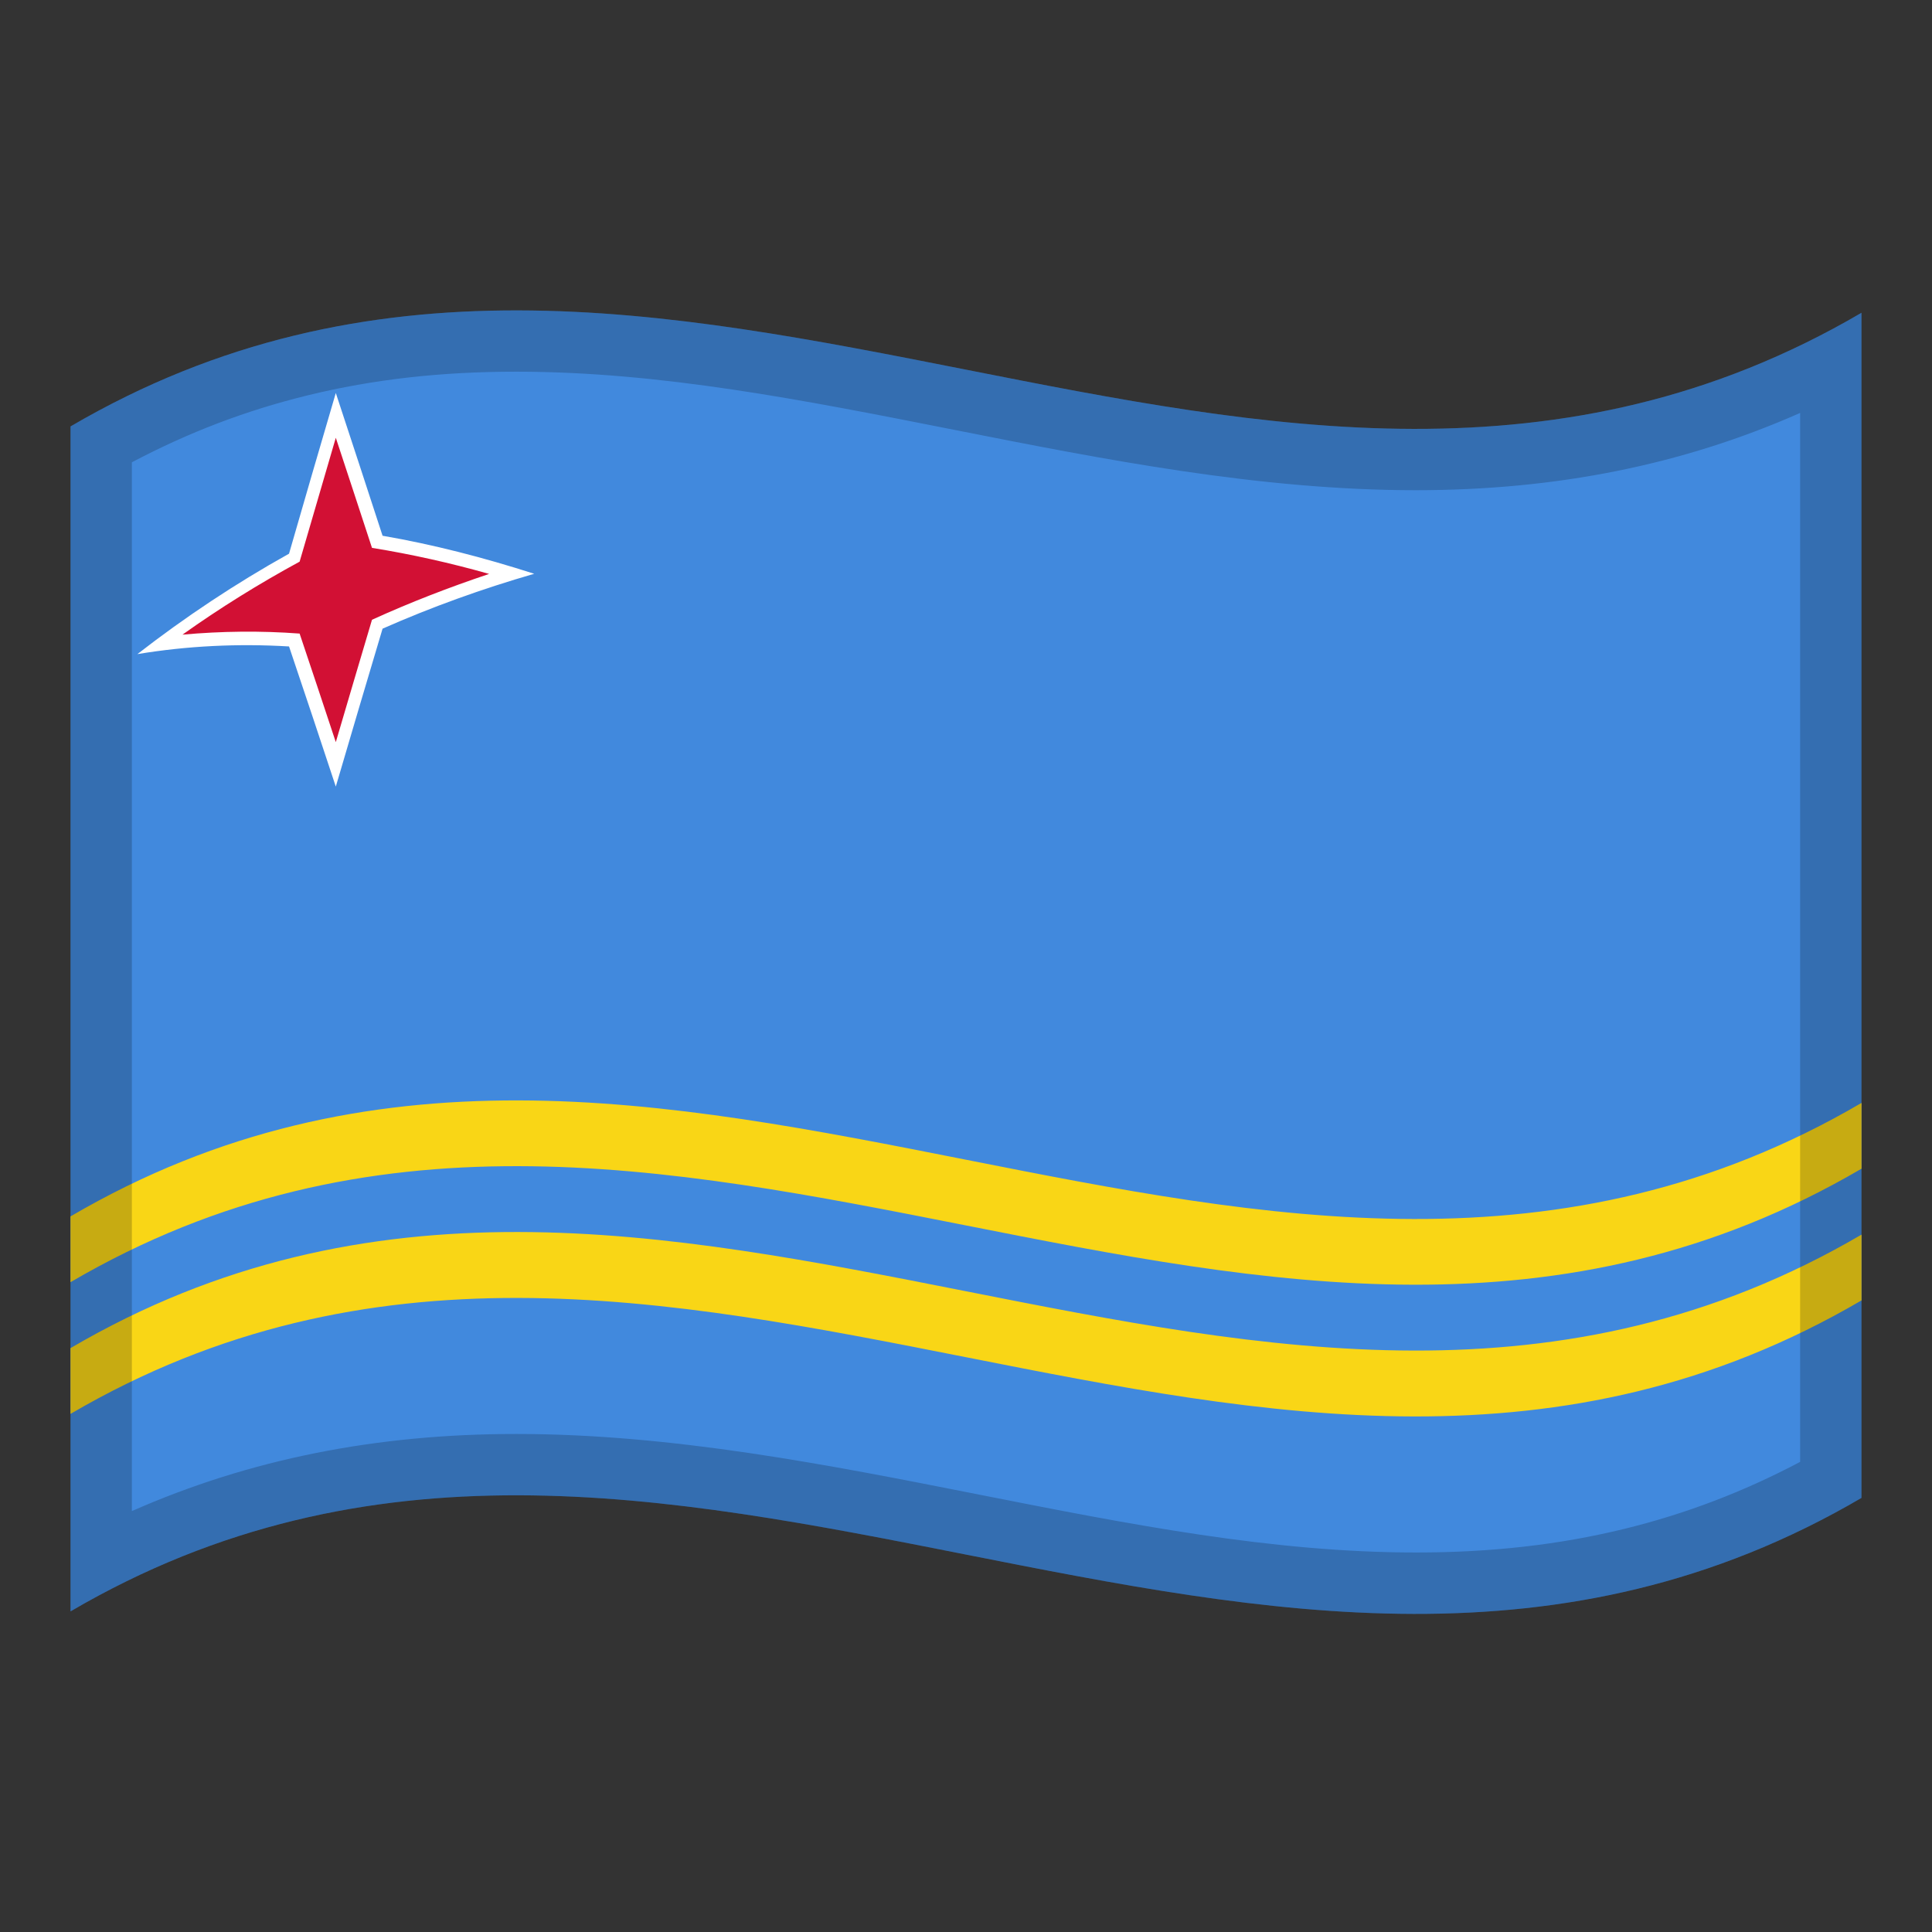 <!-- Generator: Adobe Illustrator 24.2.0, SVG Export Plug-In . SVG Version: 6.00 Build 0)  -->
<svg xmlns="http://www.w3.org/2000/svg" xmlns:xlink="http://www.w3.org/1999/xlink" version="1.1" id="Layer_1" x="0px" y="0px" viewBox="0 0 1260 1260" style="enable-background:new 0 0 1260 1260;" xml:space="preserve">
<rect x="0" y="0" width="1260" height="1260" fill="#333333" stroke="none"/>
<g>
	<g>
		<path d="M46,278.1v772.8c389.3-228,778.7,153.9,1168-74V204C824.7,432,435.3,50.2,46,278.1z" fill="#4189DD"/>
		<path d="M46,922.1c389.3-227.8,778.7,153.9,1168-74v-42.9c-389.3,227.8-778.7-154-1168,74V922.1z" fill="#F9D616"/>
		<path d="M46,836.2c389.3-227.9,778.7,153.9,1168-74v-42.9c-389.3,228-778.7-153.9-1168,74V836.2z" fill="#F9D616"/>
		<path d="M219,270.9c-9.1,30.7-18,61.6-27.1,92.8c-30.6,16.9-59.9,35.7-87.7,56.4c29-3.7,58.4-4.6,87.7-2.6    c9,26.8,18,53.9,27.1,81.1c9-30.7,18-61.2,27-91.5c28.4-12.7,57.7-23.6,87.7-33c-28.6-8.8-57.9-15.8-87.7-20.8    C237.1,325.7,228.1,298.2,219,270.9z" fill="#D21034"/>
		<path d="M219,256.3c-10.2,34.6-20.3,69.5-30.5,104.8c-34.8,19.4-67.9,41.4-98.9,65.5c32.5-5.4,65.8-7,98.9-5    c10.2,30.1,20.3,60.6,30.5,91.4c10.2-34.6,20.3-69,30.5-103c31.9-14.1,65-26,98.9-35.8c-33-10.6-65.9-19.1-98.9-24.8    C239.3,318.2,229.2,287.1,219,256.3z M242.6,404.2c-7.8,26.5-15.8,53-23.6,79.8c-7.8-23.8-15.8-47.4-23.6-70.8    c-25.4-1.9-51-1.6-76.4,0.7c24.3-17.3,49.9-33.2,76.4-47.6c7.9-27.1,15.8-54.1,23.6-80.8c7.8,23.8,15.8,47.8,23.6,71.8    c25.9,4.2,51.4,9.9,76.4,17C293,383,267.4,392.9,242.6,404.2z" fill="#FFFFFF"/>
	</g>
	<path d="M46,278.1v515.2v42.9v43v42.9v128.8c389.3-228,778.7,153.9,1168-74V848.1v-42.9v-43v-42.9V204   C824.7,432,435.3,50.2,46,278.1z M1174,953.4c-36.9,19.5-74.6,33.9-114.7,43.7c-42.5,10.4-86.9,15.4-135.8,15.4   c-93.9,0-187-18.4-285.7-37.9c-98.1-19.4-199.5-39.4-301.2-39.4c-91.4,0-174,16.5-250.6,50.3v-684c36.9-19.5,74.6-33.9,114.8-43.7   c42.5-10.4,86.9-15.4,135.8-15.4c93.9,0,187,18.4,285.6,37.9c98,19.4,199.4,39.4,301.1,39.4c91.5,0,174.1-16.5,250.7-50.4V953.4z" enable-background="new" opacity="0.2"/>
</g>
</svg>
